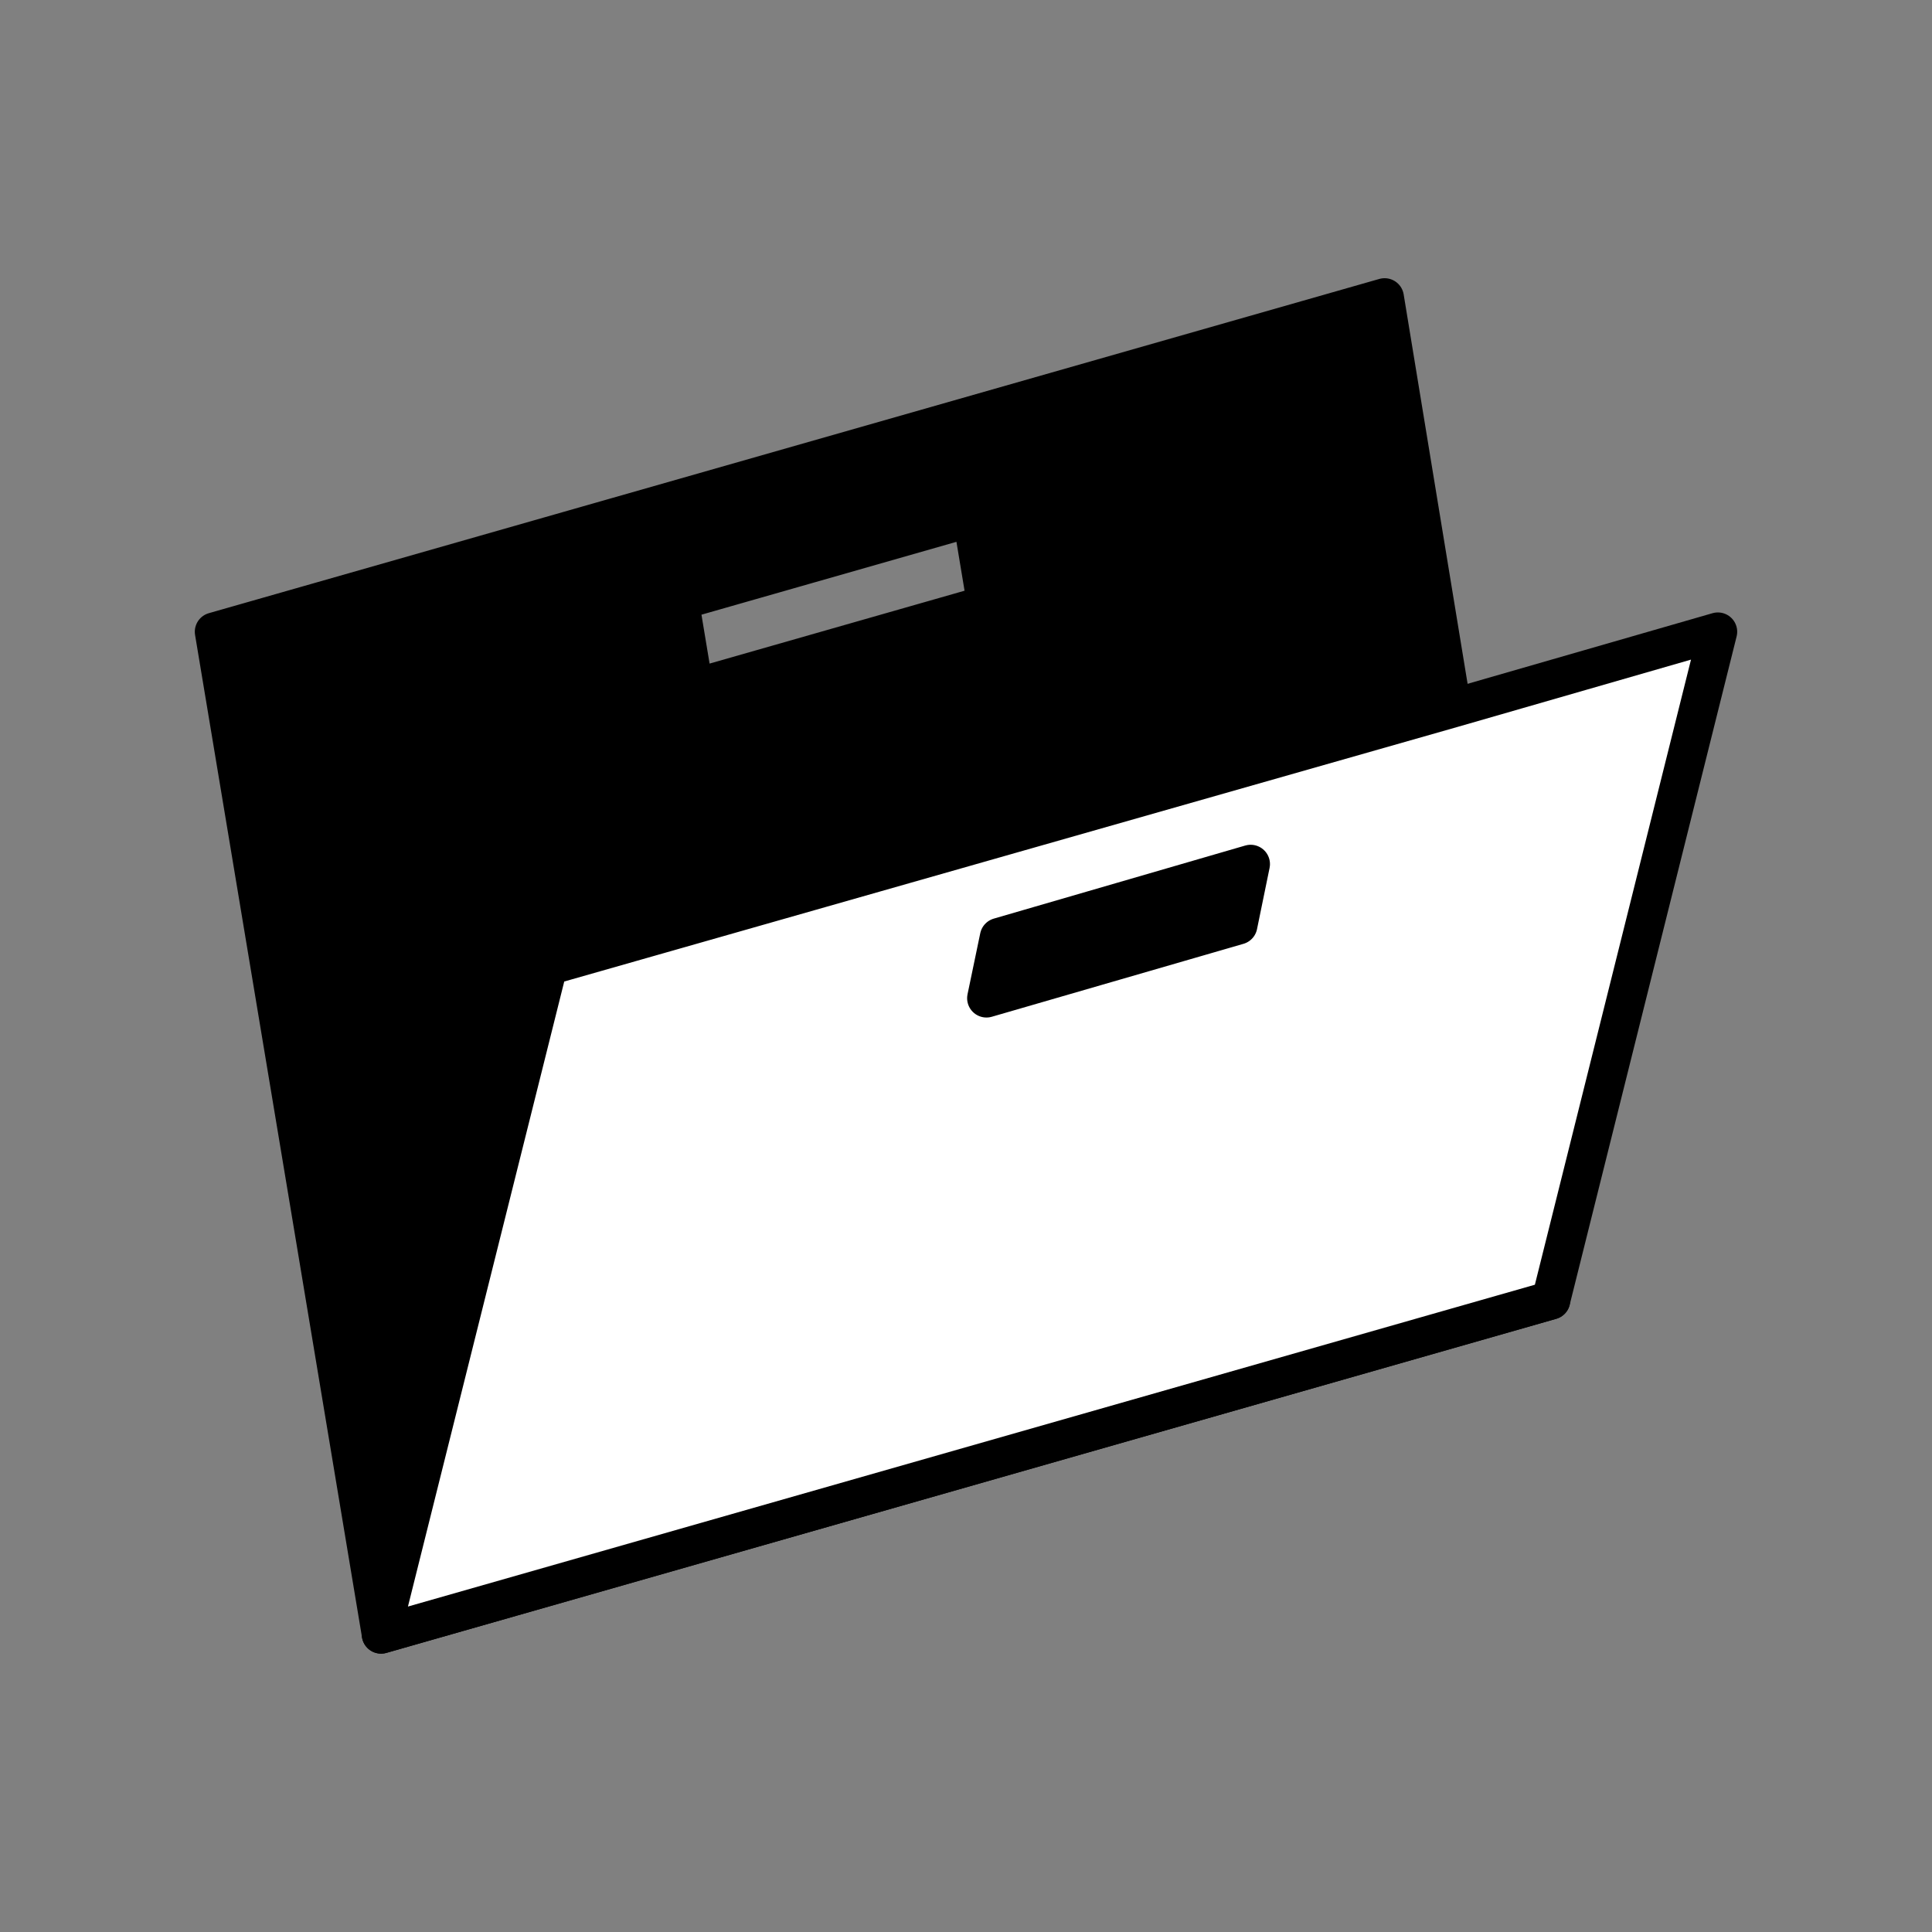 <svg id="Layer_1" data-name="Layer 1" xmlns="http://www.w3.org/2000/svg" viewBox="0 0 120 120"><rect x="0" y="0" width="120" height="120" fill="#808080" stroke="none"/><defs><style>.cls-1,.cls-2{stroke:#000;stroke-linecap:round;stroke-linejoin:round;stroke-width:2.4px;}.cls-2{fill:#fff;}</style></defs><title>portfolio</title><path class="cls-1" d="M86,18.48,13.3,39.24l10.37,62.27L96.33,80.76,90.19,44ZM43.11,42.74l-.9-5.42,18.16-5.19.9,5.42Z"/><path class="cls-2" d="M90.19,44,34.05,60,23.67,101.51,96.33,80.76,106.7,39.24ZM76.9,57.47,61.27,62l.79-3.79,15.62-4.54Z"/></svg>